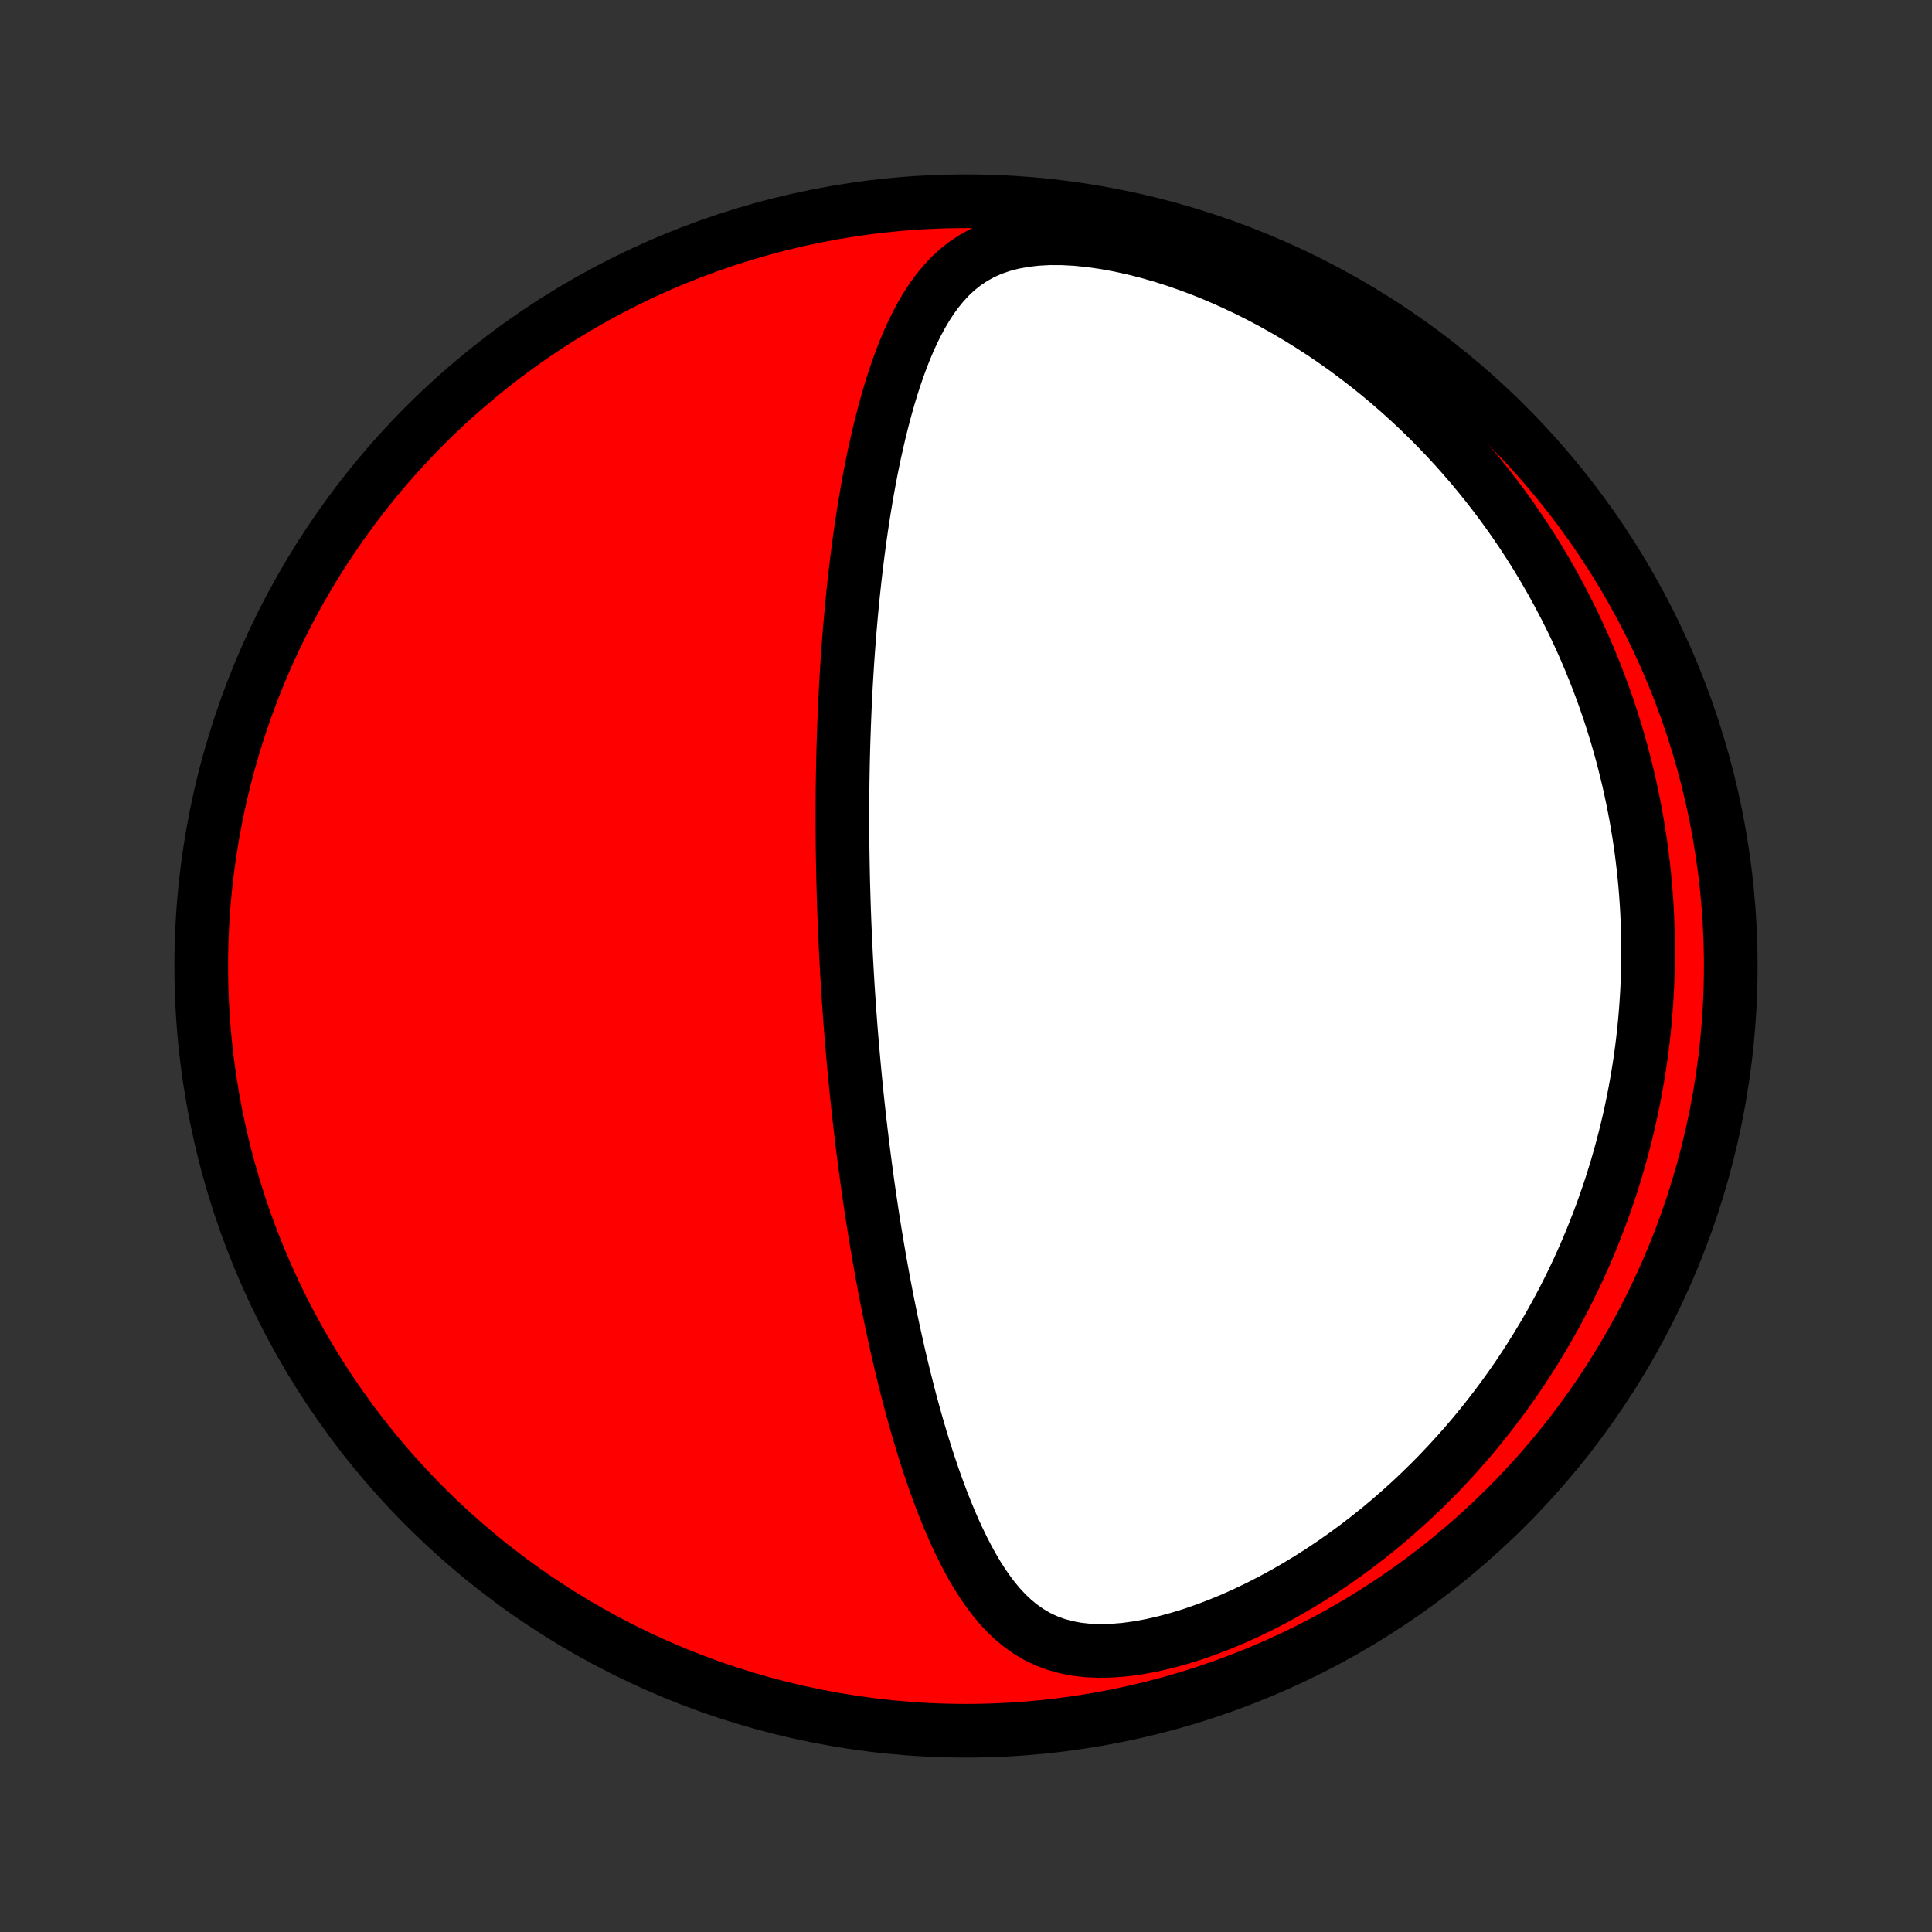 <?xml version="1.0" encoding="utf-8" standalone="no"?>
<!DOCTYPE svg PUBLIC "-//W3C//DTD SVG 1.1//EN"
  "http://www.w3.org/Graphics/SVG/1.1/DTD/svg11.dtd">
<!-- Created with matplotlib (http://matplotlib.org/) -->
<svg height="72pt" version="1.1" viewBox="0 0 72 72" width="72pt" xmlns="http://www.w3.org/2000/svg" xmlns:xlink="http://www.w3.org/1999/xlink">
 <rect x="0" y="0" width="72" height="72" fill="#333333" stroke="none"/>
 <defs>
  <style type="text/css">
*{stroke-linecap:butt;stroke-linejoin:round;}
  </style>
 </defs>
 <g id="figure_1">
  <g id="patch_1">
   <path d="
M0 72
L72 72
L72 0
L0 0
z
" style="fill:none;"/>
  </g>
  <g id="axes_1">
   <g id="PatchCollection_1">
    <defs>
     <path d="
M36 -7.5
C43.558 -7.5 50.808 -10.503 56.153 -15.848
C61.497 -21.192 64.5 -28.442 64.5 -36
C64.5 -43.558 61.497 -50.808 56.153 -56.153
C50.808 -61.497 43.558 -64.5 36 -64.5
C28.442 -64.5 21.192 -61.497 15.848 -56.153
C10.503 -50.808 7.5 -43.558 7.5 -36
C7.5 -28.442 10.503 -21.192 15.848 -15.848
C21.192 -10.503 28.442 -7.5 36 -7.5
z
" id="C0_0_a811fe30f3"/>
     <path d="
M31.52 -36.589
L31.532 -36.337
L31.546 -36.084
L31.56 -35.832
L31.575 -35.58
L31.59 -35.328
L31.606 -35.075
L31.623 -34.821
L31.64 -34.568
L31.658 -34.313
L31.677 -34.059
L31.696 -33.803
L31.716 -33.547
L31.737 -33.291
L31.759 -33.033
L31.781 -32.775
L31.804 -32.516
L31.828 -32.255
L31.852 -31.994
L31.878 -31.732
L31.904 -31.468
L31.931 -31.203
L31.959 -30.937
L31.988 -30.67
L32.018 -30.401
L32.048 -30.131
L32.08 -29.859
L32.113 -29.585
L32.146 -29.311
L32.181 -29.034
L32.217 -28.755
L32.254 -28.475
L32.292 -28.193
L32.331 -27.909
L32.371 -27.623
L32.413 -27.335
L32.456 -27.045
L32.5 -26.753
L32.546 -26.459
L32.593 -26.163
L32.642 -25.864
L32.692 -25.564
L32.744 -25.261
L32.797 -24.955
L32.852 -24.648
L32.909 -24.338
L32.967 -24.026
L33.028 -23.711
L33.09 -23.394
L33.155 -23.075
L33.221 -22.753
L33.29 -22.43
L33.361 -22.104
L33.434 -21.776
L33.509 -21.445
L33.587 -21.113
L33.668 -20.779
L33.752 -20.442
L33.838 -20.104
L33.927 -19.764
L34.019 -19.423
L34.114 -19.08
L34.213 -18.736
L34.315 -18.391
L34.421 -18.045
L34.53 -17.699
L34.644 -17.352
L34.761 -17.005
L34.883 -16.659
L35.01 -16.313
L35.141 -15.968
L35.278 -15.624
L35.42 -15.283
L35.568 -14.944
L35.723 -14.609
L35.884 -14.277
L36.053 -13.95
L36.229 -13.628
L36.414 -13.313
L36.609 -13.006
L36.815 -12.707
L37.032 -12.419
L37.262 -12.143
L37.506 -11.881
L37.766 -11.635
L38.044 -11.407
L38.339 -11.199
L38.655 -11.013
L38.992 -10.853
L39.351 -10.719
L39.732 -10.613
L40.135 -10.537
L40.557 -10.49
L40.999 -10.473
L41.457 -10.485
L41.929 -10.524
L42.413 -10.59
L42.906 -10.681
L43.405 -10.795
L43.908 -10.931
L44.414 -11.086
L44.919 -11.261
L45.424 -11.453
L45.925 -11.66
L46.422 -11.883
L46.914 -12.119
L47.4 -12.368
L47.879 -12.629
L48.35 -12.901
L48.813 -13.182
L49.268 -13.473
L49.713 -13.772
L50.149 -14.079
L50.576 -14.393
L50.992 -14.714
L51.399 -15.04
L51.796 -15.372
L52.182 -15.709
L52.559 -16.049
L52.925 -16.394
L53.281 -16.742
L53.627 -17.093
L53.963 -17.447
L54.289 -17.803
L54.606 -18.161
L54.913 -18.521
L55.21 -18.882
L55.498 -19.244
L55.776 -19.607
L56.046 -19.97
L56.307 -20.334
L56.559 -20.697
L56.802 -21.061
L57.037 -21.425
L57.264 -21.788
L57.483 -22.151
L57.695 -22.513
L57.898 -22.874
L58.095 -23.235
L58.284 -23.595
L58.465 -23.953
L58.641 -24.311
L58.809 -24.668
L58.97 -25.023
L59.126 -25.378
L59.275 -25.731
L59.417 -26.083
L59.554 -26.434
L59.685 -26.783
L59.81 -27.131
L59.93 -27.478
L60.045 -27.823
L60.154 -28.168
L60.258 -28.511
L60.356 -28.853
L60.45 -29.193
L60.539 -29.533
L60.623 -29.871
L60.703 -30.208
L60.778 -30.544
L60.848 -30.879
L60.914 -31.213
L60.976 -31.546
L61.033 -31.878
L61.087 -32.209
L61.136 -32.54
L61.181 -32.869
L61.222 -33.198
L61.259 -33.526
L61.292 -33.853
L61.321 -34.179
L61.346 -34.505
L61.368 -34.831
L61.386 -35.156
L61.4 -35.48
L61.41 -35.805
L61.417 -36.129
L61.419 -36.452
L61.419 -36.776
L61.414 -37.099
L61.406 -37.422
L61.394 -37.745
L61.379 -38.068
L61.359 -38.391
L61.336 -38.714
L61.31 -39.037
L61.279 -39.361
L61.245 -39.684
L61.207 -40.008
L61.165 -40.333
L61.119 -40.657
L61.069 -40.983
L61.016 -41.308
L60.958 -41.634
L60.896 -41.961
L60.83 -42.289
L60.76 -42.617
L60.686 -42.946
L60.607 -43.275
L60.524 -43.605
L60.437 -43.936
L60.345 -44.268
L60.248 -44.601
L60.146 -44.935
L60.04 -45.27
L59.929 -45.605
L59.812 -45.942
L59.691 -46.28
L59.564 -46.618
L59.431 -46.958
L59.294 -47.298
L59.15 -47.64
L59.001 -47.983
L58.845 -48.327
L58.684 -48.671
L58.516 -49.017
L58.342 -49.363
L58.161 -49.711
L57.974 -50.059
L57.78 -50.408
L57.578 -50.758
L57.37 -51.108
L57.154 -51.459
L56.93 -51.81
L56.699 -52.162
L56.459 -52.514
L56.211 -52.867
L55.955 -53.219
L55.691 -53.571
L55.417 -53.922
L55.135 -54.273
L54.844 -54.624
L54.543 -54.973
L54.233 -55.321
L53.913 -55.668
L53.584 -56.013
L53.245 -56.356
L52.895 -56.697
L52.535 -57.034
L52.165 -57.369
L51.785 -57.7
L51.395 -58.028
L50.993 -58.351
L50.582 -58.669
L50.16 -58.983
L49.727 -59.29
L49.284 -59.591
L48.831 -59.885
L48.368 -60.171
L47.896 -60.449
L47.414 -60.719
L46.923 -60.979
L46.424 -61.228
L45.916 -61.467
L45.401 -61.694
L44.88 -61.908
L44.353 -62.108
L43.822 -62.294
L43.287 -62.464
L42.751 -62.617
L42.214 -62.753
L41.678 -62.869
L41.147 -62.965
L40.621 -63.04
L40.104 -63.092
L39.599 -63.119
L39.107 -63.121
L38.633 -63.096
L38.178 -63.044
L37.745 -62.964
L37.337 -62.857
L36.953 -62.723
L36.596 -62.563
L36.263 -62.378
L35.955 -62.172
L35.669 -61.944
L35.406 -61.699
L35.162 -61.437
L34.935 -61.161
L34.725 -60.873
L34.53 -60.574
L34.348 -60.266
L34.178 -59.95
L34.018 -59.627
L33.868 -59.299
L33.728 -58.965
L33.595 -58.628
L33.47 -58.287
L33.352 -57.944
L33.24 -57.598
L33.134 -57.251
L33.034 -56.903
L32.939 -56.554
L32.849 -56.204
L32.763 -55.855
L32.682 -55.506
L32.604 -55.157
L32.531 -54.809
L32.461 -54.462
L32.395 -54.117
L32.332 -53.772
L32.273 -53.43
L32.216 -53.089
L32.162 -52.749
L32.111 -52.412
L32.062 -52.076
L32.016 -51.743
L31.972 -51.412
L31.931 -51.083
L31.891 -50.756
L31.854 -50.432
L31.819 -50.109
L31.785 -49.79
L31.754 -49.472
L31.724 -49.157
L31.696 -48.845
L31.669 -48.534
L31.645 -48.226
L31.621 -47.921
L31.599 -47.617
L31.578 -47.316
L31.559 -47.017
L31.541 -46.721
L31.524 -46.426
L31.509 -46.134
L31.494 -45.844
L31.481 -45.556
L31.469 -45.27
L31.458 -44.986
L31.448 -44.703
L31.438 -44.423
L31.43 -44.145
L31.423 -43.868
L31.416 -43.593
L31.411 -43.319
L31.406 -43.047
L31.402 -42.777
L31.399 -42.508
L31.397 -42.24
L31.395 -41.974
L31.395 -41.709
L31.395 -41.446
L31.395 -41.183
L31.397 -40.922
L31.399 -40.662
L31.401 -40.402
L31.405 -40.144
L31.409 -39.886
L31.414 -39.63
L31.419 -39.374
L31.425 -39.118
L31.432 -38.864
L31.439 -38.609
L31.447 -38.356
L31.455 -38.102
L31.465 -37.849
L31.474 -37.597
L31.485 -37.345
L31.496 -37.092
z
" id="C0_1_78f2220af1"/>
    </defs>
    <g clip-path="url(#p1bffca34e9)">
     <use style="fill:#ff0000;stroke:#000000;stroke-width:2.0;" x="0.0" xlink:href="#C0_0_a811fe30f3" y="72.0"/>
    </g>
    <g clip-path="url(#p1bffca34e9)">
     <use style="fill:#ffffff;stroke:#000000;stroke-width:2.0;" x="0.0" xlink:href="#C0_1_78f2220af1" y="72.0"/>
    </g>
   </g>
  </g>
 </g>
 <defs>
  <clipPath id="p1bffca34e9">
   <rect height="72.0" width="72.0" x="0.0" y="0.0"/>
  </clipPath>
 </defs>
</svg>
